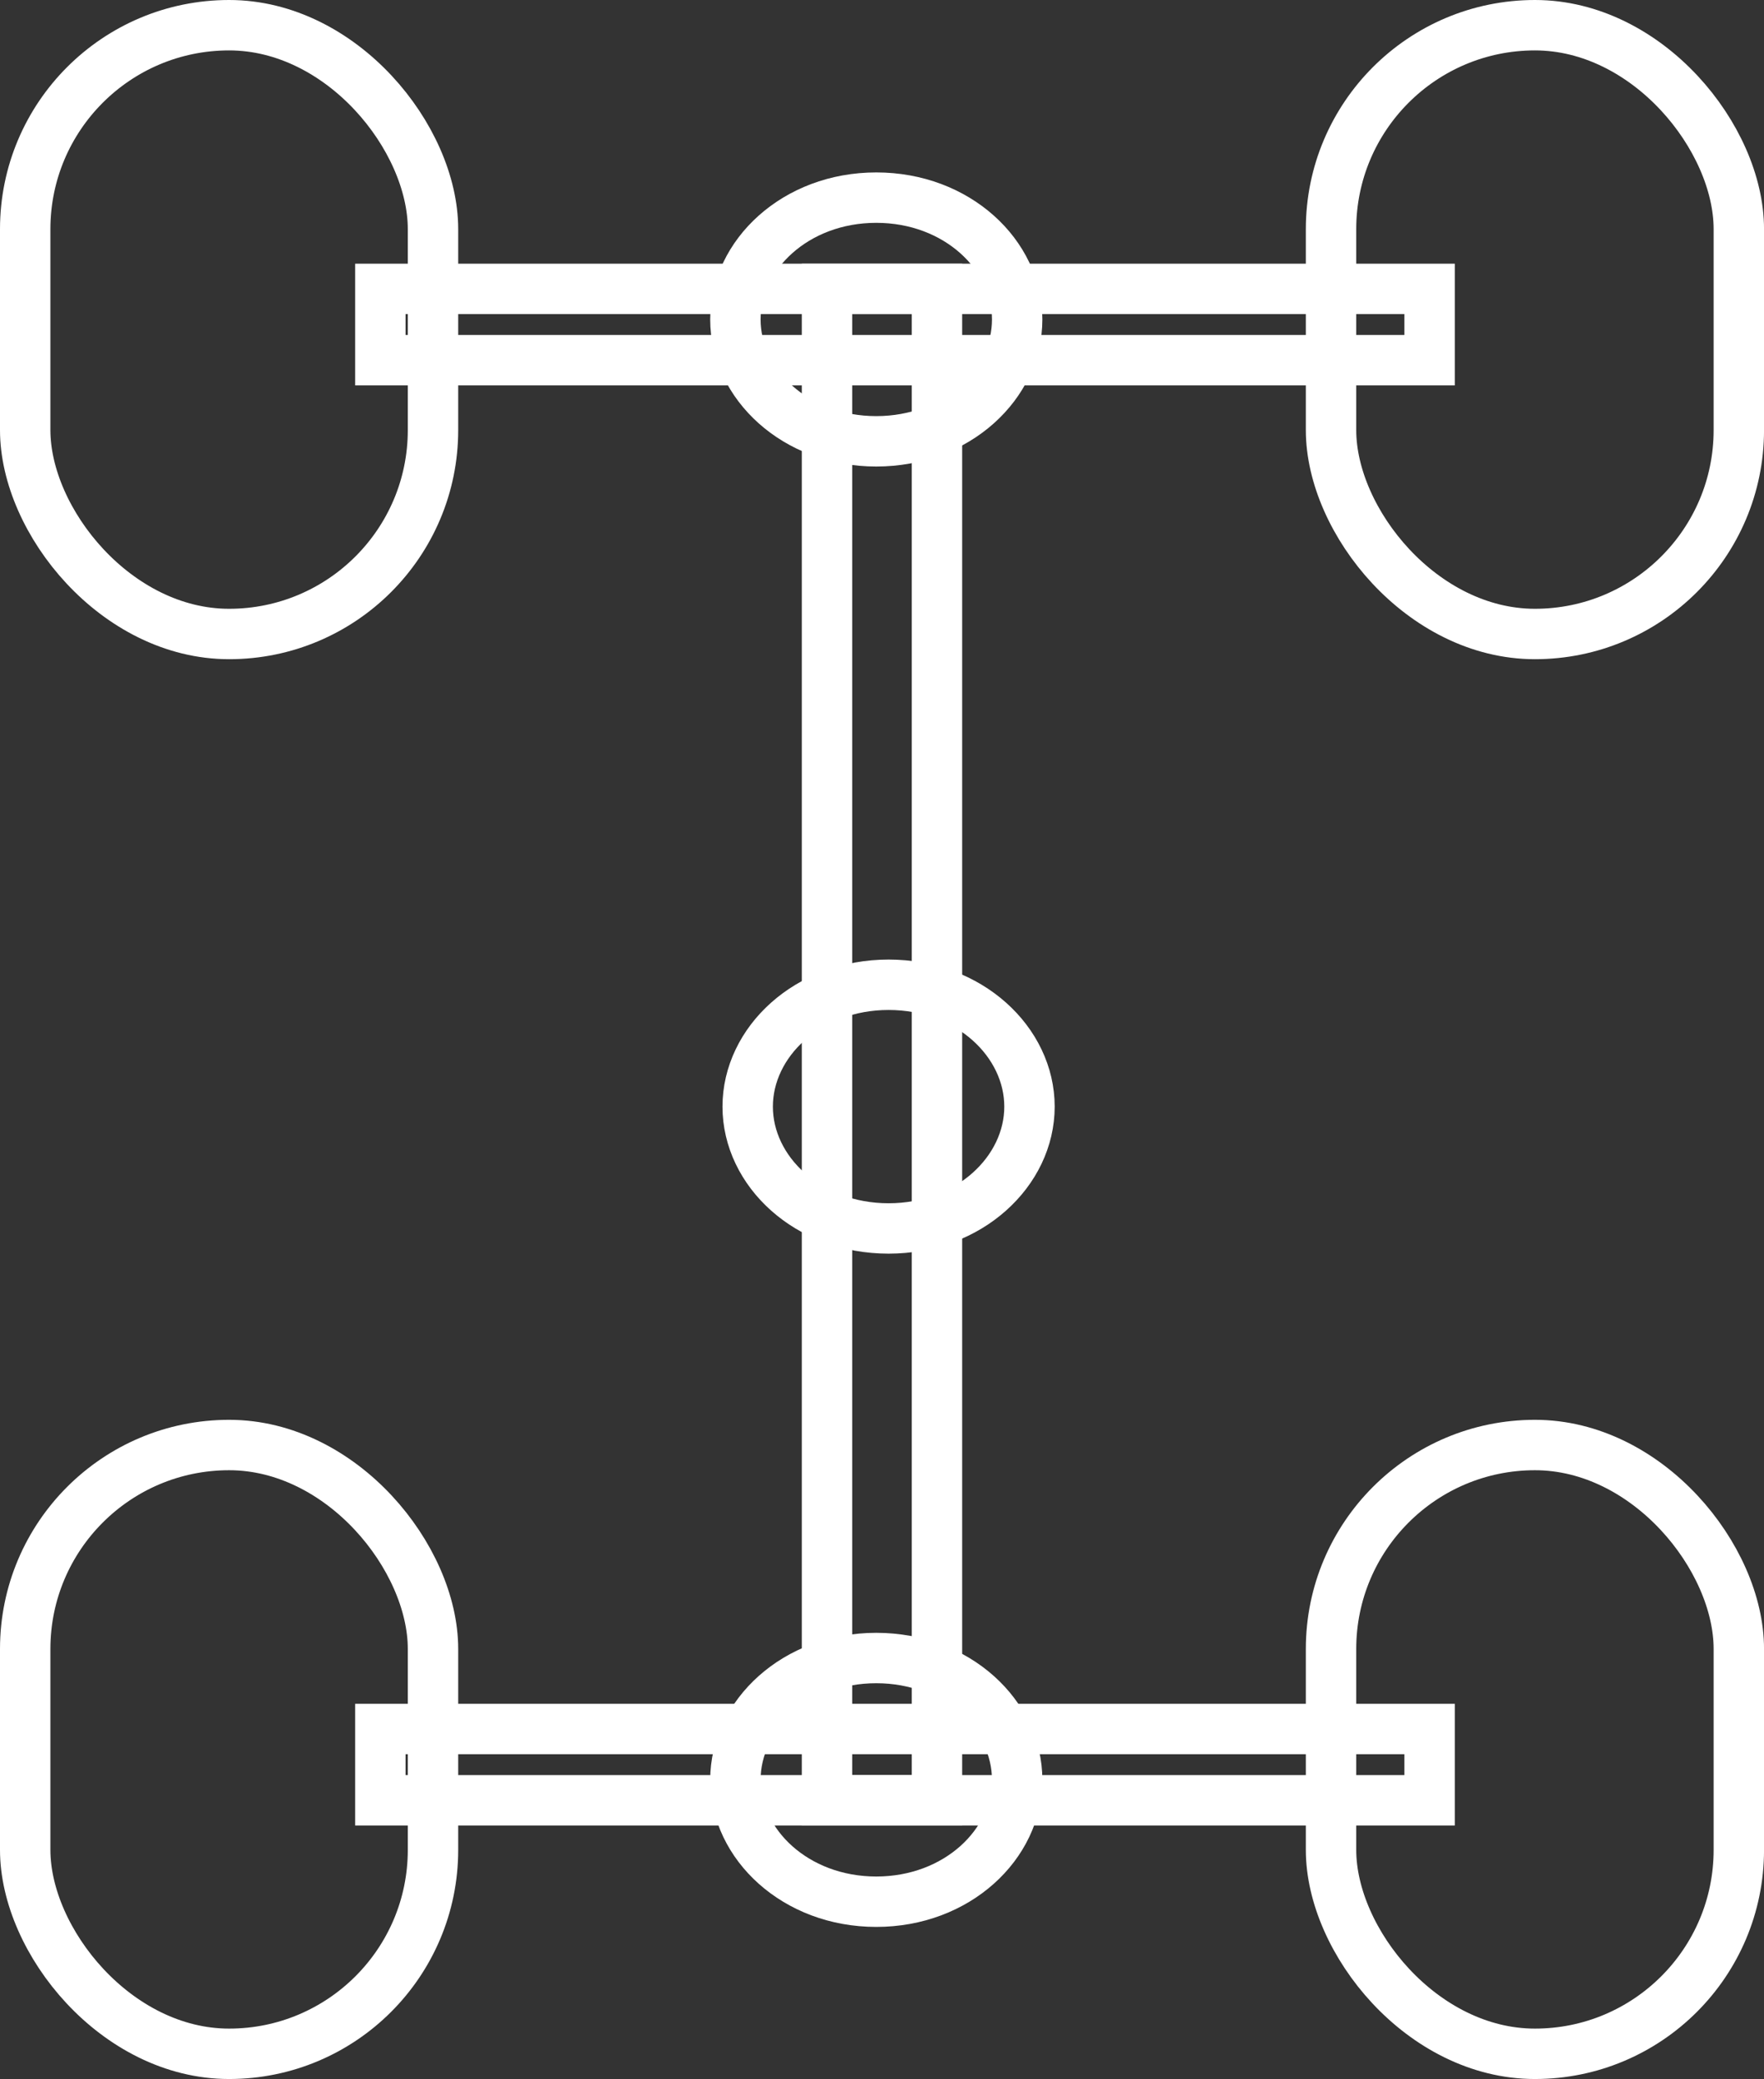 <svg width="56" height="66" viewBox="0 0 56 66" fill="none" xmlns="http://www.w3.org/2000/svg">
<rect x="0" y="0" width="56" height="66" fill="#333333" stroke="none"/>
<path d="M32.291 56.495C32.291 58.543 30.383 60.363 27.818 60.363C25.254 60.363 23.346 58.543 23.346 56.495C23.346 54.448 25.254 52.628 27.818 52.628C30.383 52.628 32.291 54.448 32.291 56.495Z" stroke="white" stroke-width="1.6"/>
<path d="M32.682 35.126C32.682 37.173 30.774 38.993 28.209 38.993C25.645 38.993 23.736 37.173 23.736 35.126C23.736 33.078 25.645 31.258 28.209 31.258C30.774 31.258 32.682 33.078 32.682 35.126Z" stroke="white" stroke-width="1.6"/>
<path d="M32.291 10.14C32.291 12.188 30.383 14.008 27.818 14.008C25.254 14.008 23.346 12.188 23.346 10.14C23.346 8.093 25.254 6.273 27.818 6.273C30.383 6.273 32.291 8.093 32.291 10.14Z" stroke="white" stroke-width="1.6"/>
<rect x="0.8" y="0.8" width="12.946" height="19.324" rx="6.473" stroke="white" stroke-width="1.6"/>
<rect x="0.8" y="45.867" width="12.946" height="19.324" rx="6.473" stroke="white" stroke-width="1.6"/>
<rect x="42.255" y="0.8" width="12.946" height="19.324" rx="6.473" stroke="white" stroke-width="1.6"/>
<rect x="42.255" y="45.867" width="12.946" height="19.324" rx="6.473" stroke="white" stroke-width="1.6"/>
<rect x="12.075" y="54.881" width="33.309" height="2.263" stroke="white" stroke-width="1.6"/>
<rect x="12.075" y="9.17" width="33.309" height="2.263" stroke="white" stroke-width="1.6"/>
<rect x="26.254" y="9.17" width="3.491" height="47.974" stroke="white" stroke-width="1.6"/>
</svg>
